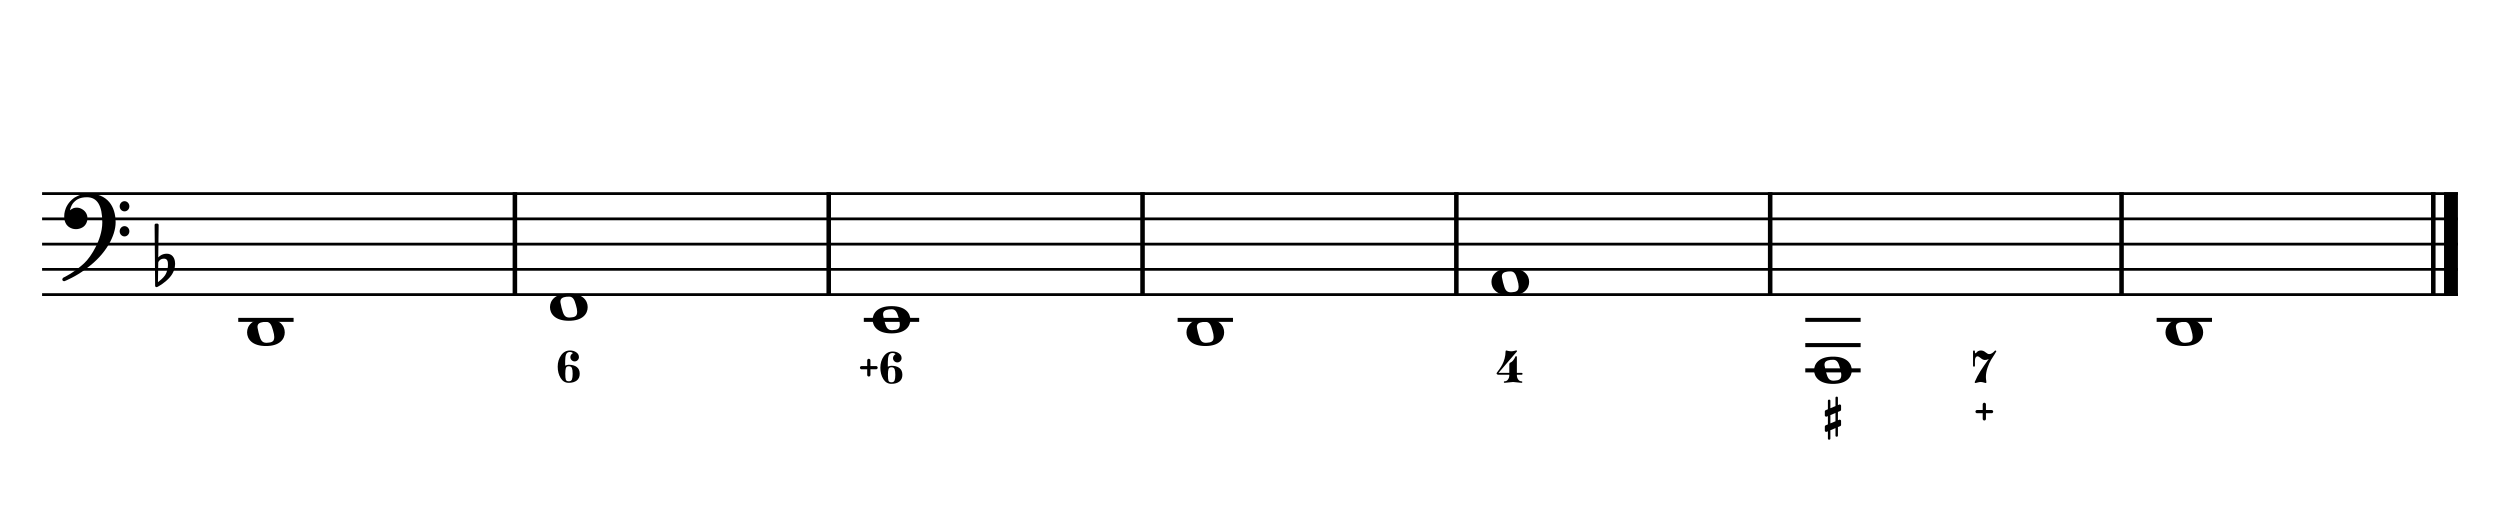 <?xml version="1.0" encoding="UTF-8" standalone="no"?>
<svg width="4209.44px" height="850.392px" viewBox="0 0 4209.44 850.392"
 xmlns="http://www.w3.org/2000/svg" xmlns:xlink="http://www.w3.org/1999/xlink" version="1.2" baseProfile="tiny">
<title>ExercicesReMineur (6)</title>
<desc>Generated by MuseScore 3.6.2</desc>
<polyline class="StaffLines" fill="none" stroke="#000000" stroke-width="4.68" stroke-linejoin="bevel" points="70.866,325.984 4138.58,325.984"/>
<polyline class="StaffLines" fill="none" stroke="#000000" stroke-width="4.68" stroke-linejoin="bevel" points="70.866,368.504 4138.58,368.504"/>
<polyline class="StaffLines" fill="none" stroke="#000000" stroke-width="4.68" stroke-linejoin="bevel" points="70.866,411.024 4138.58,411.024"/>
<polyline class="StaffLines" fill="none" stroke="#000000" stroke-width="4.68" stroke-linejoin="bevel" points="70.866,453.543 4138.58,453.543"/>
<polyline class="StaffLines" fill="none" stroke="#000000" stroke-width="4.68" stroke-linejoin="bevel" points="70.866,496.063 4138.58,496.063"/>
<polyline class="BarLine" fill="none" stroke="#000000" stroke-width="7.65" stroke-linejoin="bevel" points="866.964,323.646 866.964,498.402"/>
<polyline class="BarLine" fill="none" stroke="#000000" stroke-width="7.65" stroke-linejoin="bevel" points="1395.37,323.646 1395.37,498.402"/>
<polyline class="BarLine" fill="none" stroke="#000000" stroke-width="7.65" stroke-linejoin="bevel" points="1923.77,323.646 1923.77,498.402"/>
<polyline class="BarLine" fill="none" stroke="#000000" stroke-width="7.65" stroke-linejoin="bevel" points="2452.17,323.646 2452.17,498.402"/>
<polyline class="BarLine" fill="none" stroke="#000000" stroke-width="7.65" stroke-linejoin="bevel" points="2980.58,323.646 2980.58,498.402"/>
<polyline class="BarLine" fill="none" stroke="#000000" stroke-width="7.65" stroke-linejoin="bevel" points="3572.21,323.646 3572.21,498.402"/>
<polyline class="BarLine" fill="none" stroke="#000000" stroke-width="7.65" stroke-linejoin="bevel" points="4097.12,323.646 4097.12,498.402"/>
<polyline class="BarLine" fill="none" stroke="#000000" stroke-width="23.39" stroke-linejoin="bevel" points="4126.89,323.646 4126.89,498.402"/>
<polyline class="LedgerLine" fill="none" stroke="#000000" stroke-width="6.80" stroke-linejoin="bevel" points="401.151,538.583 494.349,538.583"/>
<polyline class="LedgerLine" fill="none" stroke="#000000" stroke-width="6.80" stroke-linejoin="bevel" points="1454.47,538.583 1547.67,538.583"/>
<polyline class="LedgerLine" fill="none" stroke="#000000" stroke-width="6.80" stroke-linejoin="bevel" points="1982.87,538.583 2076.07,538.583"/>
<polyline class="LedgerLine" fill="none" stroke="#000000" stroke-width="6.80" stroke-linejoin="bevel" points="3039.68,623.622 3132.88,623.622"/>
<polyline class="LedgerLine" fill="none" stroke="#000000" stroke-width="6.80" stroke-linejoin="bevel" points="3039.68,581.102 3132.88,581.102"/>
<polyline class="LedgerLine" fill="none" stroke="#000000" stroke-width="6.80" stroke-linejoin="bevel" points="3039.68,538.583 3132.88,538.583"/>
<polyline class="LedgerLine" fill="none" stroke="#000000" stroke-width="6.80" stroke-linejoin="bevel" points="3631.31,538.583 3724.51,538.583"/>
<path class="Note" transform="matrix(1.701,0,0,1.701,416.033,559.843)" d="M18.7,-13.6 C4.9,-13.6 0,-6.6 0,-0.1 C0,6.4 4.9,13.4 18.7,13.4 C32.5,13.4 37.3,6.4 37.3,-0.1 C37.3,-6.6 32.5,-13.6 18.7,-13.6 M10.4,-4.5 C10.3,-4.9 10.3,-5.3 10.3,-5.7 C10.3,-6.5 10.5,-7.3 10.9,-8 C11.6,-9 12.8,-9.7 14.3,-10 C15.6,-10.3 16.3,-10.5 18.9,-10.5 L19,-10.5 C23,-10.5 24.3,-6.8 25.4,-3 L25.7,-2 C26.5,0.6 26.9,2.8 26.9,4.5 C26.9,5.7 26.7,6.8 26.3,7.6 C25.7,8.7 24.7,9.4 23,9.8 C22.1,10 20.6,10.1 20.6,10.1 C20.1,10.1 19.7,10.2 19.3,10.2 C16.1,10.2 14.1,9 12.7,4.7 C11.5,1 11.3,-0.1 10.4,-4.5"/>
<path class="Note" transform="matrix(1.701,0,0,1.701,926.066,517.323)" d="M18.7,-13.6 C4.9,-13.6 0,-6.6 0,-0.1 C0,6.4 4.9,13.4 18.7,13.4 C32.5,13.4 37.3,6.4 37.3,-0.1 C37.3,-6.6 32.5,-13.6 18.7,-13.6 M10.4,-4.5 C10.3,-4.9 10.3,-5.3 10.3,-5.7 C10.3,-6.5 10.5,-7.3 10.9,-8 C11.6,-9 12.8,-9.7 14.3,-10 C15.6,-10.3 16.3,-10.5 18.9,-10.5 L19,-10.5 C23,-10.5 24.3,-6.8 25.4,-3 L25.7,-2 C26.5,0.6 26.9,2.8 26.9,4.5 C26.9,5.7 26.7,6.8 26.3,7.6 C25.7,8.7 24.7,9.4 23,9.8 C22.1,10 20.6,10.1 20.6,10.1 C20.1,10.1 19.7,10.2 19.3,10.2 C16.1,10.2 14.1,9 12.7,4.7 C11.5,1 11.3,-0.1 10.4,-4.5"/>
<path class="Note" transform="matrix(1.701,0,0,1.701,1469.35,538.583)" d="M18.7,-13.6 C4.9,-13.6 0,-6.6 0,-0.1 C0,6.4 4.9,13.4 18.7,13.4 C32.5,13.4 37.3,6.4 37.3,-0.1 C37.3,-6.6 32.5,-13.6 18.7,-13.6 M10.4,-4.5 C10.3,-4.9 10.3,-5.3 10.3,-5.7 C10.3,-6.5 10.5,-7.3 10.9,-8 C11.6,-9 12.8,-9.7 14.3,-10 C15.6,-10.3 16.3,-10.5 18.9,-10.5 L19,-10.5 C23,-10.5 24.3,-6.8 25.4,-3 L25.7,-2 C26.5,0.6 26.9,2.8 26.9,4.5 C26.9,5.7 26.7,6.8 26.3,7.6 C25.7,8.7 24.7,9.4 23,9.8 C22.1,10 20.6,10.1 20.6,10.1 C20.1,10.1 19.7,10.2 19.3,10.2 C16.1,10.2 14.1,9 12.7,4.7 C11.5,1 11.3,-0.1 10.4,-4.5"/>
<path class="Note" transform="matrix(1.701,0,0,1.701,1997.75,559.843)" d="M18.7,-13.6 C4.9,-13.6 0,-6.6 0,-0.1 C0,6.4 4.9,13.4 18.7,13.4 C32.5,13.4 37.3,6.4 37.3,-0.1 C37.3,-6.6 32.5,-13.6 18.7,-13.6 M10.4,-4.5 C10.3,-4.9 10.3,-5.3 10.3,-5.7 C10.3,-6.5 10.5,-7.3 10.9,-8 C11.6,-9 12.8,-9.7 14.3,-10 C15.6,-10.3 16.3,-10.5 18.9,-10.5 L19,-10.5 C23,-10.5 24.3,-6.8 25.4,-3 L25.7,-2 C26.5,0.6 26.9,2.8 26.9,4.5 C26.9,5.7 26.7,6.8 26.3,7.6 C25.7,8.7 24.7,9.4 23,9.8 C22.1,10 20.6,10.1 20.6,10.1 C20.1,10.1 19.7,10.2 19.3,10.2 C16.1,10.2 14.1,9 12.7,4.7 C11.5,1 11.3,-0.1 10.4,-4.5"/>
<path class="Note" transform="matrix(1.701,0,0,1.701,2511.28,474.803)" d="M18.7,-13.6 C4.9,-13.6 0,-6.6 0,-0.1 C0,6.4 4.9,13.4 18.7,13.4 C32.5,13.4 37.3,6.4 37.3,-0.1 C37.3,-6.6 32.5,-13.6 18.7,-13.6 M10.4,-4.5 C10.3,-4.9 10.3,-5.3 10.3,-5.7 C10.3,-6.5 10.5,-7.3 10.9,-8 C11.6,-9 12.8,-9.7 14.3,-10 C15.6,-10.3 16.3,-10.5 18.9,-10.5 L19,-10.5 C23,-10.5 24.3,-6.8 25.4,-3 L25.7,-2 C26.5,0.6 26.9,2.8 26.9,4.5 C26.9,5.7 26.7,6.8 26.3,7.6 C25.7,8.7 24.7,9.4 23,9.8 C22.1,10 20.6,10.1 20.6,10.1 C20.1,10.1 19.7,10.2 19.3,10.2 C16.1,10.2 14.1,9 12.7,4.7 C11.5,1 11.3,-0.1 10.4,-4.5"/>
<path class="Note" transform="matrix(1.701,0,0,1.701,3054.56,623.622)" d="M18.7,-13.6 C4.9,-13.6 0,-6.6 0,-0.1 C0,6.4 4.9,13.4 18.7,13.4 C32.5,13.4 37.3,6.4 37.3,-0.1 C37.3,-6.6 32.5,-13.6 18.7,-13.6 M10.4,-4.5 C10.3,-4.9 10.3,-5.3 10.3,-5.7 C10.3,-6.5 10.5,-7.3 10.9,-8 C11.6,-9 12.8,-9.7 14.3,-10 C15.6,-10.3 16.3,-10.5 18.9,-10.5 L19,-10.5 C23,-10.5 24.3,-6.8 25.4,-3 L25.7,-2 C26.5,0.6 26.9,2.8 26.9,4.5 C26.9,5.7 26.7,6.8 26.3,7.6 C25.7,8.7 24.7,9.4 23,9.8 C22.1,10 20.6,10.1 20.6,10.1 C20.1,10.1 19.7,10.2 19.3,10.2 C16.1,10.2 14.1,9 12.7,4.7 C11.5,1 11.3,-0.1 10.4,-4.5"/>
<path class="Note" transform="matrix(1.701,0,0,1.701,3646.19,559.843)" d="M18.7,-13.6 C4.9,-13.6 0,-6.6 0,-0.1 C0,6.4 4.9,13.4 18.7,13.4 C32.5,13.4 37.3,6.4 37.3,-0.1 C37.3,-6.6 32.5,-13.6 18.7,-13.6 M10.4,-4.5 C10.3,-4.9 10.3,-5.3 10.3,-5.7 C10.3,-6.5 10.5,-7.3 10.9,-8 C11.6,-9 12.8,-9.7 14.3,-10 C15.6,-10.3 16.3,-10.5 18.9,-10.5 L19,-10.5 C23,-10.5 24.3,-6.8 25.4,-3 L25.7,-2 C26.5,0.6 26.9,2.8 26.9,4.5 C26.9,5.7 26.7,6.8 26.3,7.6 C25.7,8.7 24.7,9.4 23,9.8 C22.1,10 20.6,10.1 20.6,10.1 C20.1,10.1 19.7,10.2 19.3,10.2 C16.1,10.2 14.1,9 12.7,4.7 C11.5,1 11.3,-0.1 10.4,-4.5"/>
<path class="Clef" transform="matrix(1.701,0,0,1.701,104.882,368.504)" d="M25.4,-25.1 C17.8,-25.1 11.7,-20.7 11.6,-20.7 C5.8,-16.4 3.5,-11.3 2.6,-7.8 C2.1,-6 1.9,-4.2 1.9,-2.5 C1.9,-0.1 2.3,2.1 3.2,4 C4.4,6.7 6.7,8.6 9.7,9.6 C10.9,10 12.2,10.2 13.5,10.2 C15.7,10.2 18,9.6 19.9,8.5 C23,6.8 24.9,3.2 24.9,-0.7 C24.9,-4.2 23.1,-7.4 20.1,-9.3 C18,-10.7 16,-11.1 14.3,-11.1 C13.1,-11.1 12,-10.9 11.1,-10.6 C10.1,-10.2 8.4,-9.2 7.6,-8.5 C7.9,-10.4 9.1,-13.3 10.2,-14.9 C11.3,-16.5 13.5,-18.5 15.2,-19.4 C17.7,-20.8 20.9,-21.4 24.4,-21.4 C34.6,-21.4 39.6,-13.2 39.6,3.6 C39.6,12.9 36.1,21.8 33.1,27.7 C29.8,34.3 25.4,40.6 21.5,44.1 C11.1,53.6 1.3,58.1 1.2,58.1 C1.2,58.1 -0.3,59 0.1,60.5 C0.4,61.5 1.3,61.7 1.9,61.7 C2,61.7 2.3,61.6 2.4,61.6 C2.5,61.6 13.9,56.9 23,49.8 C28.1,46.1 32.7,42.1 36.7,37.8 C40.3,33.9 43.4,29.7 45.9,25.5 C50.3,18 52.8,10.2 52.8,3.5 C52.8,-4.8 50.6,-11.7 46.5,-16.6 C41.8,-22.2 34.7,-25.1 25.4,-25.1 M56.8,-12.4 C56.8,-9.6 59,-7.4 61.6,-7.4 C64.2,-7.4 66.4,-9.6 66.4,-12.4 C66.4,-15.2 64.2,-17.5 61.6,-17.5 C59,-17.5 56.8,-15.2 56.8,-12.4 M56.8,12.3 C56.8,15.1 59,17.4 61.6,17.4 C64.2,17.4 66.4,15.1 66.4,12.3 C66.4,9.5 64.2,7.2 61.6,7.2 C59,7.2 56.8,9.5 56.8,12.3"/>
<path class="KeySig" transform="matrix(1.701,0,0,1.701,260.331,453.543)" d="M20.1,-7.9 C19.5,-11.8 17.1,-15.5 12,-15.5 C7,-15.5 4.1,-12.4 3.6,-11.8 L4,-43.9 C4,-44.7 3.4,-45.3 2.6,-45.3 L1.4,-45.3 C0.6,-45.3 0,-44.7 0,-43.9 L0.5,16.2 C0.5,17 1.1,17.6 1.9,17.6 C2.1,17.6 2.5,17.5 2.7,17.4 C3.1,17.2 9.6,14 15,7.9 C18.8,3.6 20.3,-1.3 20.3,-5.4 C20.3,-6.3 20.2,-7.1 20.1,-7.9 M13.2,-4 C13.2,-2.5 12.8,2.1 10.3,5.9 C8.6,8.5 5.2,11.2 3.3,12.7 L3.6,-6.8 C3.8,-7.7 5.3,-10.6 9.3,-10.6 C12.9,-10.6 13.2,-7.2 13.2,-5.1 L13.2,-4 "/>
<path class="FiguredBass" d="M959.776,592.657 C956.499,592.657 954.319,593.974 953.235,596.608 C952.15,599.242 951.608,602.972 951.608,607.798 L951.608,615.634 C953.91,614.704 955.902,614.217 957.584,614.173 C963.339,614.173 967.866,615.445 971.164,617.991 C974.462,620.537 976.111,624.322 976.111,629.347 C976.111,634.371 974.44,638.167 971.098,640.735 C967.755,643.303 963.251,644.587 957.584,644.587 C951.785,644.587 947.247,641.897 943.971,636.518 C940.695,631.139 939.057,624.753 939.057,617.36 C939.057,610.011 940.96,603.636 944.768,598.235 C948.575,592.834 953.578,590.134 959.776,590.134 C963.848,590.134 967.368,591.163 970.334,593.222 C973.3,595.28 974.783,597.992 974.783,601.356 C974.783,603.304 974.075,604.986 972.658,606.403 C971.242,607.82 969.548,608.528 967.578,608.528 C965.608,608.528 963.915,607.82 962.498,606.403 C961.082,604.986 960.373,603.304 960.373,601.356 C960.373,599.453 961.082,597.77 962.498,596.309 C962.985,595.734 963.671,595.247 964.557,594.848 C964.335,594.273 963.893,593.83 963.229,593.52 C962.255,592.945 961.104,592.657 959.776,592.657 M963.029,619.817 C962.233,617.736 960.484,616.696 957.783,616.696 C955.083,616.696 953.412,617.736 952.77,619.817 C952.128,621.898 951.807,625.063 951.807,629.313 C951.807,634.316 952.128,637.681 952.77,639.407 C953.412,641.134 955.083,641.997 957.783,641.997 C960.484,641.997 962.233,640.957 963.029,638.876 C963.826,636.795 964.225,633.619 964.225,629.347 C964.225,625.074 963.826,621.898 963.029,619.817"/>
<path class="FiguredBass" d="M1464.82,633.206 C1464.33,633.737 1463.69,634.002 1462.89,634.002 C1462.1,634.002 1461.44,633.726 1460.93,633.172 C1460.42,632.619 1460.17,631.988 1460.17,631.28 L1460.17,621.784 L1450.67,621.784 C1449.88,621.784 1449.22,621.507 1448.72,620.954 C1448.21,620.4 1447.95,619.769 1447.95,619.061 C1447.95,618.353 1448.21,617.722 1448.72,617.168 C1449.22,616.615 1449.88,616.338 1450.67,616.338 L1460.17,616.338 L1460.17,606.842 C1460.17,606.134 1460.42,605.503 1460.93,604.95 C1461.44,604.396 1462.1,604.12 1462.89,604.12 C1463.69,604.12 1464.34,604.396 1464.85,604.95 C1465.36,605.503 1465.62,606.134 1465.62,606.842 L1465.62,616.338 L1475.11,616.338 C1475.91,616.338 1476.56,616.615 1477.07,617.168 C1477.58,617.722 1477.83,618.353 1477.83,619.061 C1477.83,619.769 1477.58,620.4 1477.07,620.954 C1476.56,621.507 1475.91,621.784 1475.11,621.784 L1465.62,621.784 L1465.62,631.28 C1465.62,631.988 1465.35,632.63 1464.82,633.206 M1503.06,594.358 C1499.78,594.358 1497.6,595.675 1496.52,598.309 C1495.44,600.943 1494.89,604.673 1494.89,609.498 L1494.89,617.334 C1497.19,616.405 1499.19,615.918 1500.87,615.873 C1506.62,615.873 1511.15,617.146 1514.45,619.692 C1517.75,622.237 1519.4,626.023 1519.4,631.047 C1519.4,636.072 1517.73,639.868 1514.38,642.436 C1511.04,645.004 1506.54,646.288 1500.87,646.288 C1495.07,646.288 1490.53,643.598 1487.26,638.219 C1483.98,632.84 1482.34,626.454 1482.34,619.061 C1482.34,611.712 1484.25,605.337 1488.05,599.936 C1491.86,594.535 1496.86,591.834 1503.06,591.834 C1507.13,591.834 1510.65,592.864 1513.62,594.922 C1516.59,596.981 1518.07,599.692 1518.07,603.057 C1518.07,605.005 1517.36,606.687 1515.94,608.104 C1514.53,609.521 1512.83,610.229 1510.86,610.229 C1508.89,610.229 1507.2,609.521 1505.78,608.104 C1504.37,606.687 1503.66,605.005 1503.66,603.057 C1503.66,601.153 1504.37,599.471 1505.78,598.01 C1506.27,597.435 1506.96,596.948 1507.84,596.549 C1507.62,595.974 1507.18,595.531 1506.51,595.221 C1505.54,594.646 1504.39,594.358 1503.06,594.358 M1506.31,621.518 C1505.52,619.437 1503.77,618.397 1501.07,618.397 C1498.37,618.397 1496.7,619.437 1496.05,621.518 C1495.41,623.599 1495.09,626.764 1495.09,631.014 C1495.09,636.017 1495.41,639.381 1496.05,641.108 C1496.7,642.834 1498.37,643.698 1501.07,643.698 C1503.77,643.698 1505.52,642.657 1506.31,640.577 C1507.11,638.496 1507.51,635.319 1507.51,631.047 C1507.51,626.775 1507.11,623.599 1506.31,621.518"/>
<path class="FiguredBass" d="M2544.52,591.528 C2546.2,591.528 2547.97,591.285 2549.83,590.798 L2552.82,590.001 C2553.4,590.001 2553.85,590.222 2554.18,590.665 C2554.51,591.108 2554.48,591.506 2554.08,591.86 L2523.2,627.786 L2541.33,627.786 L2541.33,613.575 C2541.33,612.557 2541.61,611.771 2542.16,611.218 C2542.72,610.664 2543.42,610.222 2544.29,609.889 C2545.15,609.557 2546.28,608.572 2547.67,606.934 C2549.07,605.296 2550.41,603.083 2551.69,600.294 C2551.91,599.851 2552.25,599.63 2552.69,599.63 C2553.62,599.63 2554.08,600.139 2554.08,601.157 L2554.08,627.786 L2561.92,627.786 C2563.03,627.786 2563.58,628.295 2563.58,629.313 C2563.58,630.42 2563.03,630.973 2561.92,630.973 L2554.08,630.973 L2554.08,631.837 C2554.08,634.582 2554.81,636.972 2556.27,639.009 C2557.74,641.045 2559.62,642.063 2561.92,642.063 C2562.8,642.063 2563.25,642.462 2563.25,643.259 C2563.25,644.144 2562.8,644.587 2561.92,644.587 C2560.33,644.587 2557.96,644.354 2554.81,643.889 C2551.67,643.425 2549.29,643.192 2547.67,643.192 C2546.06,643.192 2543.68,643.425 2540.54,643.889 C2537.39,644.354 2535.02,644.587 2533.43,644.587 C2532.55,644.587 2532.1,644.144 2532.1,643.259 C2532.1,642.462 2532.55,642.063 2533.43,642.063 C2535.73,642.063 2537.63,641.045 2539.11,639.009 C2540.59,636.972 2541.33,634.582 2541.33,631.837 L2541.33,630.973 L2523.2,630.973 C2522.05,630.973 2521.2,630.697 2520.65,630.143 C2520.09,629.59 2519.82,629.026 2519.82,628.45 C2519.82,628.229 2520.34,627.465 2521.38,626.159 C2522.42,624.853 2523.69,623.115 2525.2,620.946 C2526.7,618.777 2528.2,616.309 2529.68,613.542 C2531.16,610.775 2532.42,607.455 2533.46,603.581 C2534.5,599.707 2535.02,595.8 2535.02,591.86 C2535.02,590.709 2535.51,590.134 2536.49,590.134 C2536.62,590.134 2537.08,590.244 2537.88,590.466 C2538.68,590.687 2539.7,590.919 2540.93,591.163 C2542.17,591.406 2543.37,591.528 2544.52,591.528"/>
<path class="FiguredBass" d="M3081.96,724.421 L3081.96,738.3 C3081.96,739.672 3081.26,740.358 3079.87,740.358 C3078.48,740.358 3077.78,739.672 3077.78,738.3 L3077.78,726.214 L3075.65,727.077 C3075.43,727.165 3075.14,727.21 3074.79,727.21 C3074.21,727.21 3073.71,726.988 3073.26,726.546 C3072.82,726.103 3072.6,725.594 3072.6,725.018 L3072.6,718.245 C3072.6,717.271 3073.06,716.585 3073.99,716.186 L3077.78,714.593 L3077.78,700.647 L3075.65,701.511 C3075.52,701.555 3075.34,701.577 3075.12,701.577 C3075.03,701.577 3074.92,701.577 3074.79,701.577 C3074.13,701.488 3073.59,701.245 3073.2,700.846 C3072.8,700.448 3072.6,699.983 3072.6,699.452 L3072.6,692.678 C3072.6,691.749 3073.06,691.085 3073.99,690.686 L3077.78,689.093 L3077.78,674.948 C3077.78,673.576 3078.48,672.889 3079.87,672.889 C3081.26,672.889 3081.96,673.576 3081.96,674.948 L3081.96,687.366 L3090.53,683.78 L3090.53,669.901 C3090.53,668.529 3091.21,667.843 3092.59,667.843 C3093.96,667.843 3094.65,668.529 3094.65,669.901 L3094.65,682.12 L3096.97,681.124 C3097.19,681.035 3097.43,680.991 3097.7,680.991 C3098.28,680.991 3098.8,681.212 3099.26,681.655 C3099.73,682.098 3099.96,682.607 3099.96,683.182 L3099.96,689.956 C3099.96,690.93 3099.47,691.616 3098.5,692.014 L3094.65,693.608 L3094.65,707.62 L3096.97,706.69 C3097.1,706.646 3097.26,706.624 3097.43,706.624 C3097.52,706.624 3097.61,706.624 3097.7,706.624 C3098.45,706.757 3099.02,707 3099.39,707.354 C3099.77,707.708 3099.96,708.173 3099.96,708.749 L3099.96,715.522 C3099.96,716.452 3099.47,717.116 3098.5,717.514 L3094.65,719.108 L3094.65,733.253 C3094.65,734.625 3093.96,735.311 3092.59,735.311 C3091.21,735.311 3090.53,734.625 3090.53,733.253 L3090.53,720.835 L3081.96,724.421 M3081.96,712.866 L3090.53,709.346 L3090.53,695.335 L3081.96,698.921 L3081.96,712.866 "/>
<path class="FiguredBass" d="M3326.6,595.048 C3326.73,595.048 3327.02,594.76 3327.46,594.184 C3329.37,591.484 3332.02,590.134 3335.43,590.134 C3338.18,590.134 3340.77,591.152 3343.2,593.188 C3345.64,595.225 3347.65,596.243 3349.25,596.243 C3350.97,596.243 3352.61,595.734 3354.16,594.716 C3355.71,593.697 3356.94,592.679 3357.85,591.661 C3358.75,590.643 3359.34,590.134 3359.61,590.134 C3360.05,590.134 3360.45,590.278 3360.8,590.565 C3361.15,590.853 3361.33,591.218 3361.33,591.661 C3361.33,591.971 3360.42,593.498 3358.61,596.243 C3356.79,598.988 3354.78,602.164 3352.57,605.772 C3350.35,609.38 3348.34,613.885 3346.52,619.286 C3344.71,624.687 3343.8,629.845 3343.8,634.759 C3343.8,636.662 3344,638.854 3344.4,641.333 C3344.71,643.236 3344.71,644.321 3344.4,644.587 C3344.18,644.808 3343.8,644.919 3343.27,644.919 C3343.05,644.919 3342.02,644.631 3340.18,644.056 C3338.34,643.48 3336.58,643.192 3334.9,643.192 C3333.4,643.192 3331.66,643.48 3329.69,644.056 C3327.72,644.631 3326.62,644.919 3326.4,644.919 C3325.92,644.919 3325.52,644.72 3325.21,644.321 C3324.9,643.923 3324.85,643.502 3325.07,643.059 C3327.69,636.817 3330.86,630.741 3334.6,624.831 C3338.34,618.921 3343.03,612.114 3348.65,604.411 C3346.52,605.562 3344.38,606.138 3342.21,606.138 C3339.9,606.138 3337.58,605.108 3335.23,603.05 C3332.89,600.991 3330.96,599.962 3329.46,599.962 C3328.35,599.962 3327.39,600.593 3326.57,601.854 C3325.75,603.116 3325.34,605.009 3325.34,607.532 L3325.34,615.7 C3325.34,616.807 3324.83,617.36 3323.81,617.36 C3322.71,617.36 3322.15,616.807 3322.15,615.7 L3322.15,591.794 C3322.15,590.687 3322.71,590.134 3323.81,590.134 C3324.83,590.134 3325.34,590.687 3325.34,591.794 L3325.34,593.321 C3325.34,593.675 3325.43,593.985 3325.61,594.251 C3326.14,594.782 3326.47,595.048 3326.6,595.048"/>
<path class="FiguredBass" d="M3343.07,707.208 C3342.59,707.739 3341.95,708.005 3341.15,708.005 C3340.35,708.005 3339.7,707.728 3339.19,707.175 C3338.68,706.621 3338.43,705.99 3338.43,705.282 L3338.43,695.786 L3328.93,695.786 C3328.13,695.786 3327.48,695.509 3326.97,694.956 C3326.46,694.403 3326.21,693.772 3326.21,693.063 C3326.21,692.355 3326.46,691.724 3326.97,691.171 C3327.48,690.617 3328.13,690.341 3328.93,690.341 L3338.43,690.341 L3338.43,680.845 C3338.43,680.136 3338.68,679.505 3339.19,678.952 C3339.7,678.399 3340.35,678.122 3341.15,678.122 C3341.95,678.122 3342.6,678.399 3343.11,678.952 C3343.62,679.505 3343.87,680.136 3343.87,680.845 L3343.87,690.341 L3353.37,690.341 C3354.16,690.341 3354.82,690.617 3355.33,691.171 C3355.84,691.724 3356.09,692.355 3356.09,693.063 C3356.09,693.772 3355.84,694.403 3355.33,694.956 C3354.82,695.509 3354.16,695.786 3353.37,695.786 L3343.87,695.786 L3343.87,705.282 C3343.87,705.99 3343.61,706.632 3343.07,707.208"/>
</svg>
